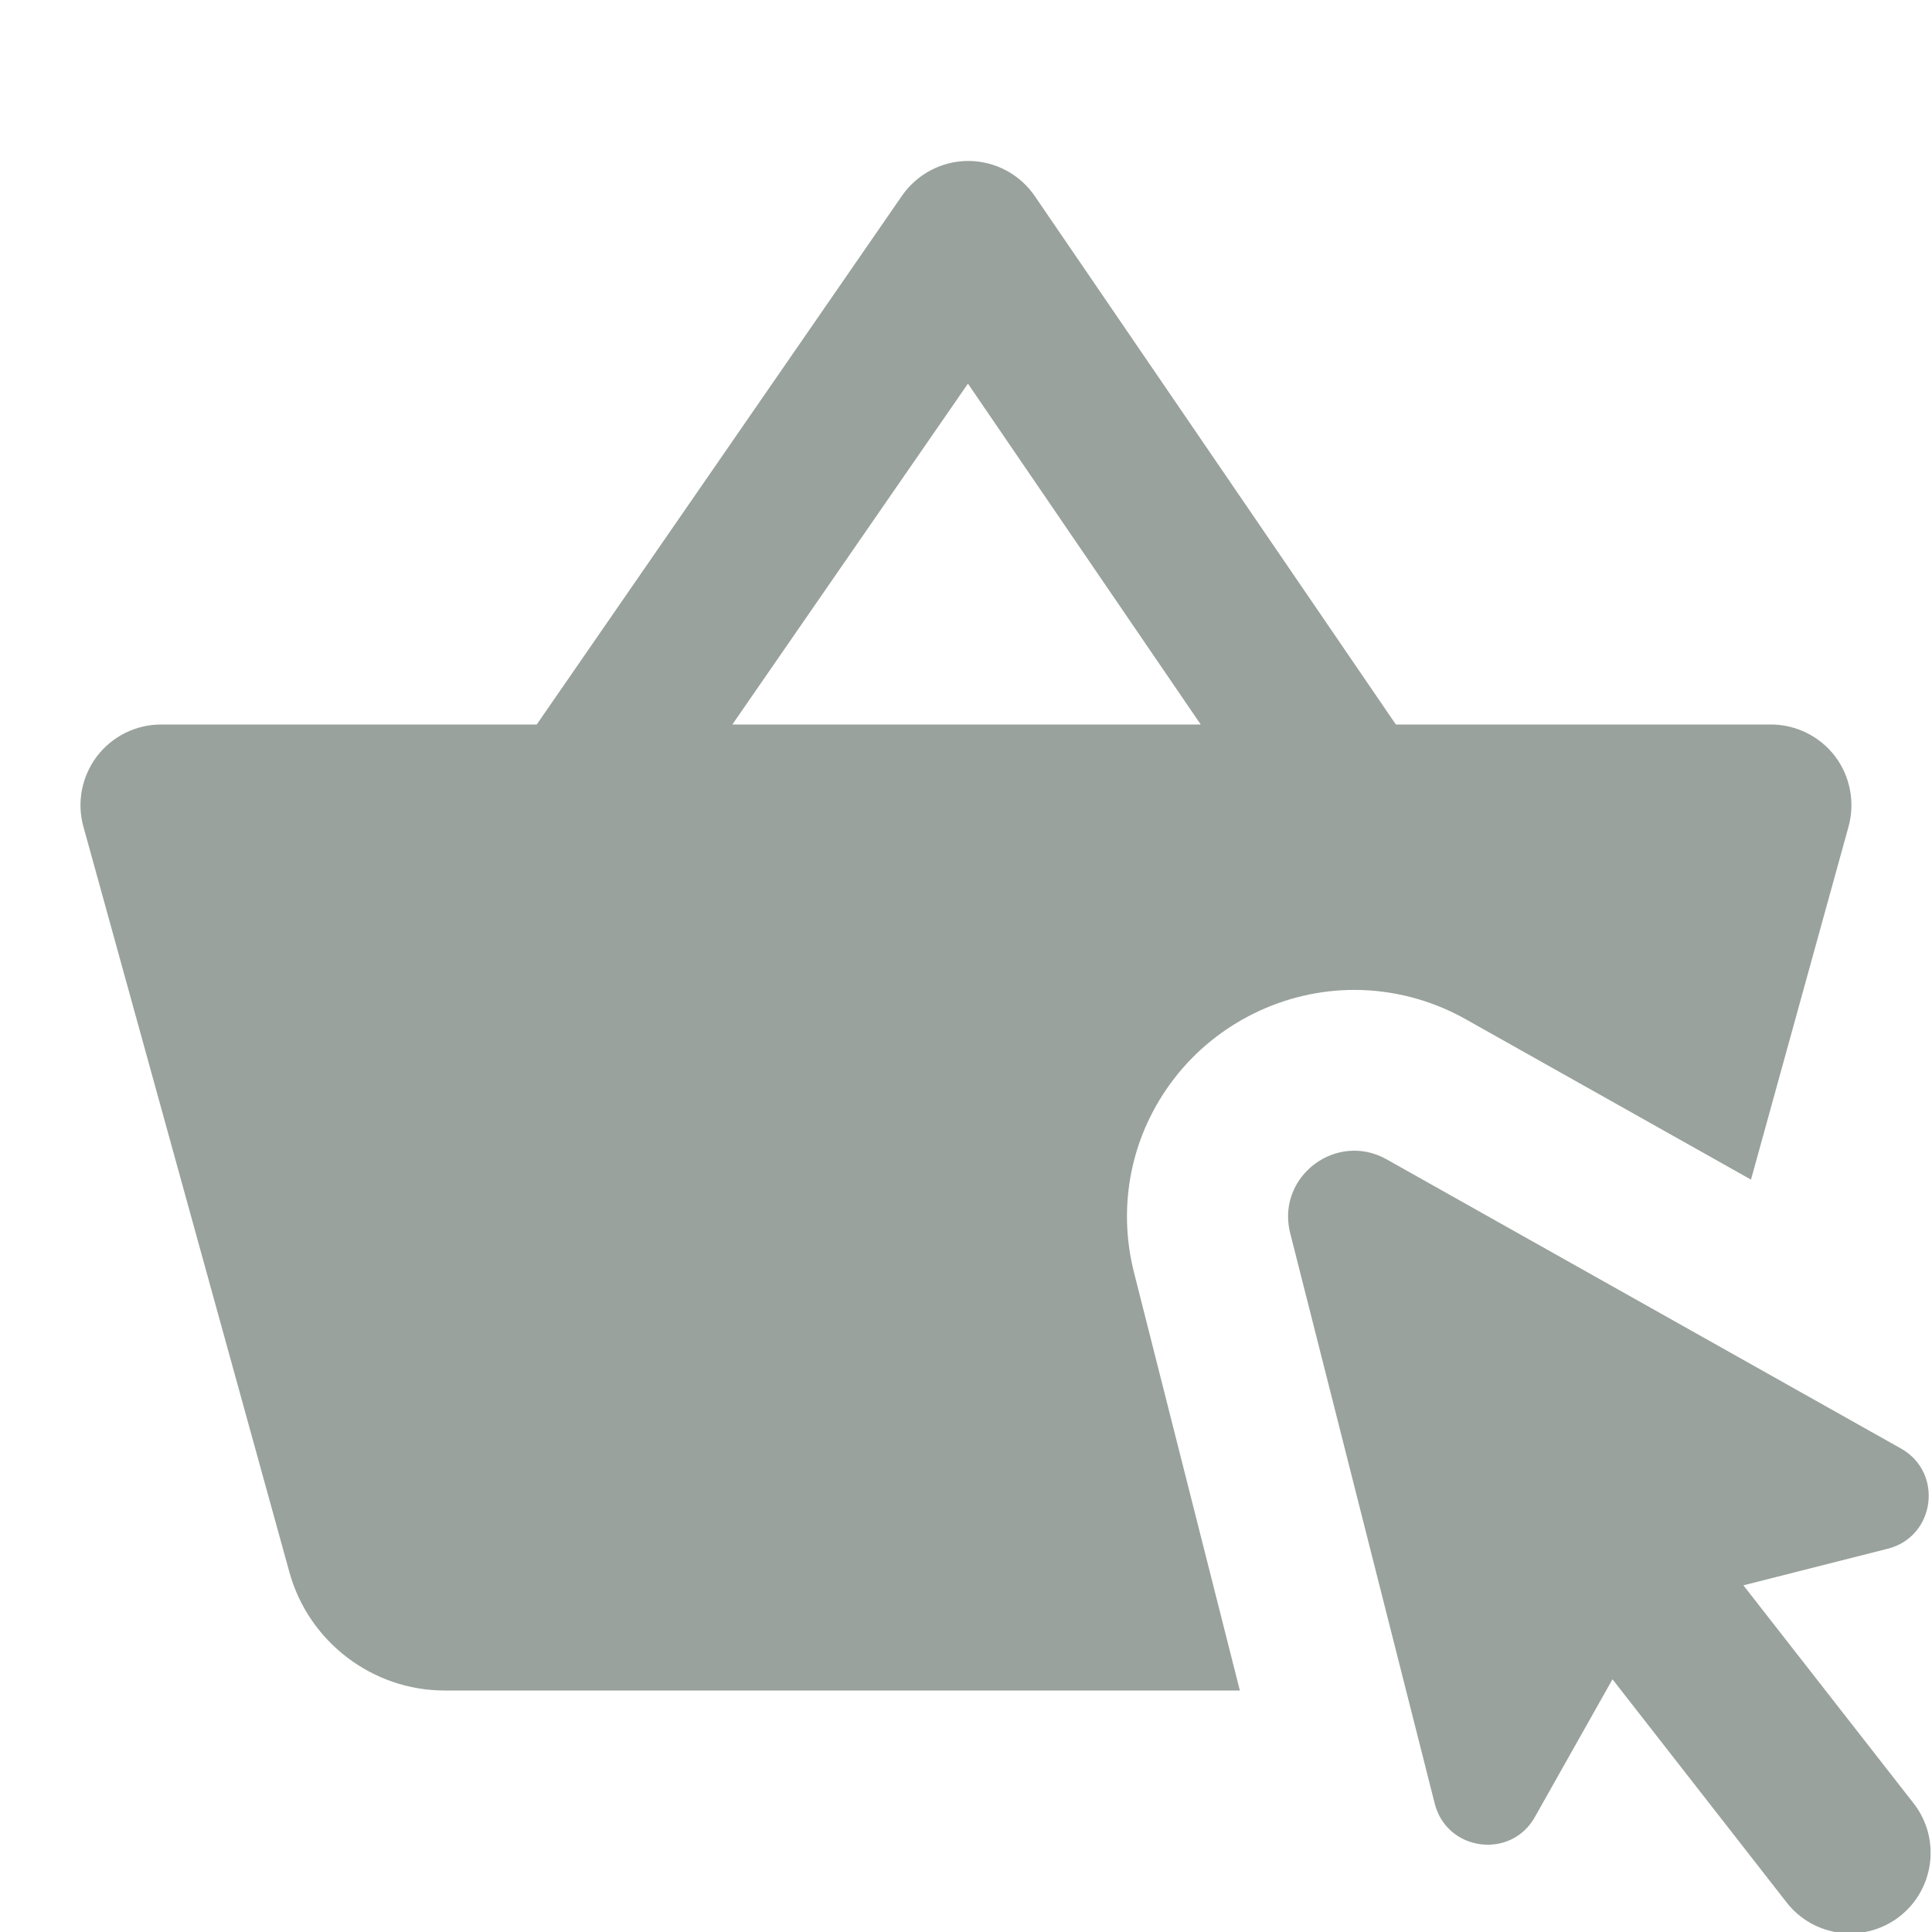 <svg width="16" height="16" viewBox="0 0 16 16" fill="none" xmlns="http://www.w3.org/2000/svg">
<g clip-path="url(#clip0)">
<path d="M8.018 1.333C7.8 1.333 7.595 1.441 7.47 1.621L4.445 6H1.335C1.126 6 0.93 6.097 0.803 6.263C0.678 6.428 0.635 6.643 0.69 6.843L2.397 13.021C2.556 13.597 3.085 14 3.682 14H10.268L9.392 10.541C9.248 9.975 9.371 9.386 9.728 8.927C10.083 8.469 10.639 8.198 11.215 8.198C11.536 8.198 11.854 8.281 12.137 8.44L14.501 9.769L15.309 6.845C15.364 6.644 15.322 6.428 15.197 6.263C15.07 6.097 14.873 6 14.665 6H11.56L8.569 1.623C8.445 1.442 8.24 1.334 8.021 1.333H8.018ZM8.016 3.177L9.944 6H6.065L8.016 3.177ZM11.165 9.532C10.854 9.562 10.596 9.863 10.685 10.213L11.882 14.937C11.982 15.331 12.512 15.402 12.711 15.048L13.354 13.907L14.792 15.75C15.015 16.042 15.434 16.098 15.727 15.875C16.019 15.651 16.075 15.232 15.852 14.94L14.438 13.129L15.633 12.826C16.027 12.727 16.098 12.196 15.743 11.996L11.483 9.601C11.378 9.542 11.269 9.522 11.165 9.532Z" fill="#99A29C"/>
</g>
<defs>
<clipPath id="clip0">
<rect width="16" height="16" fill="white"/>
</clipPath>
</defs>
</svg>
